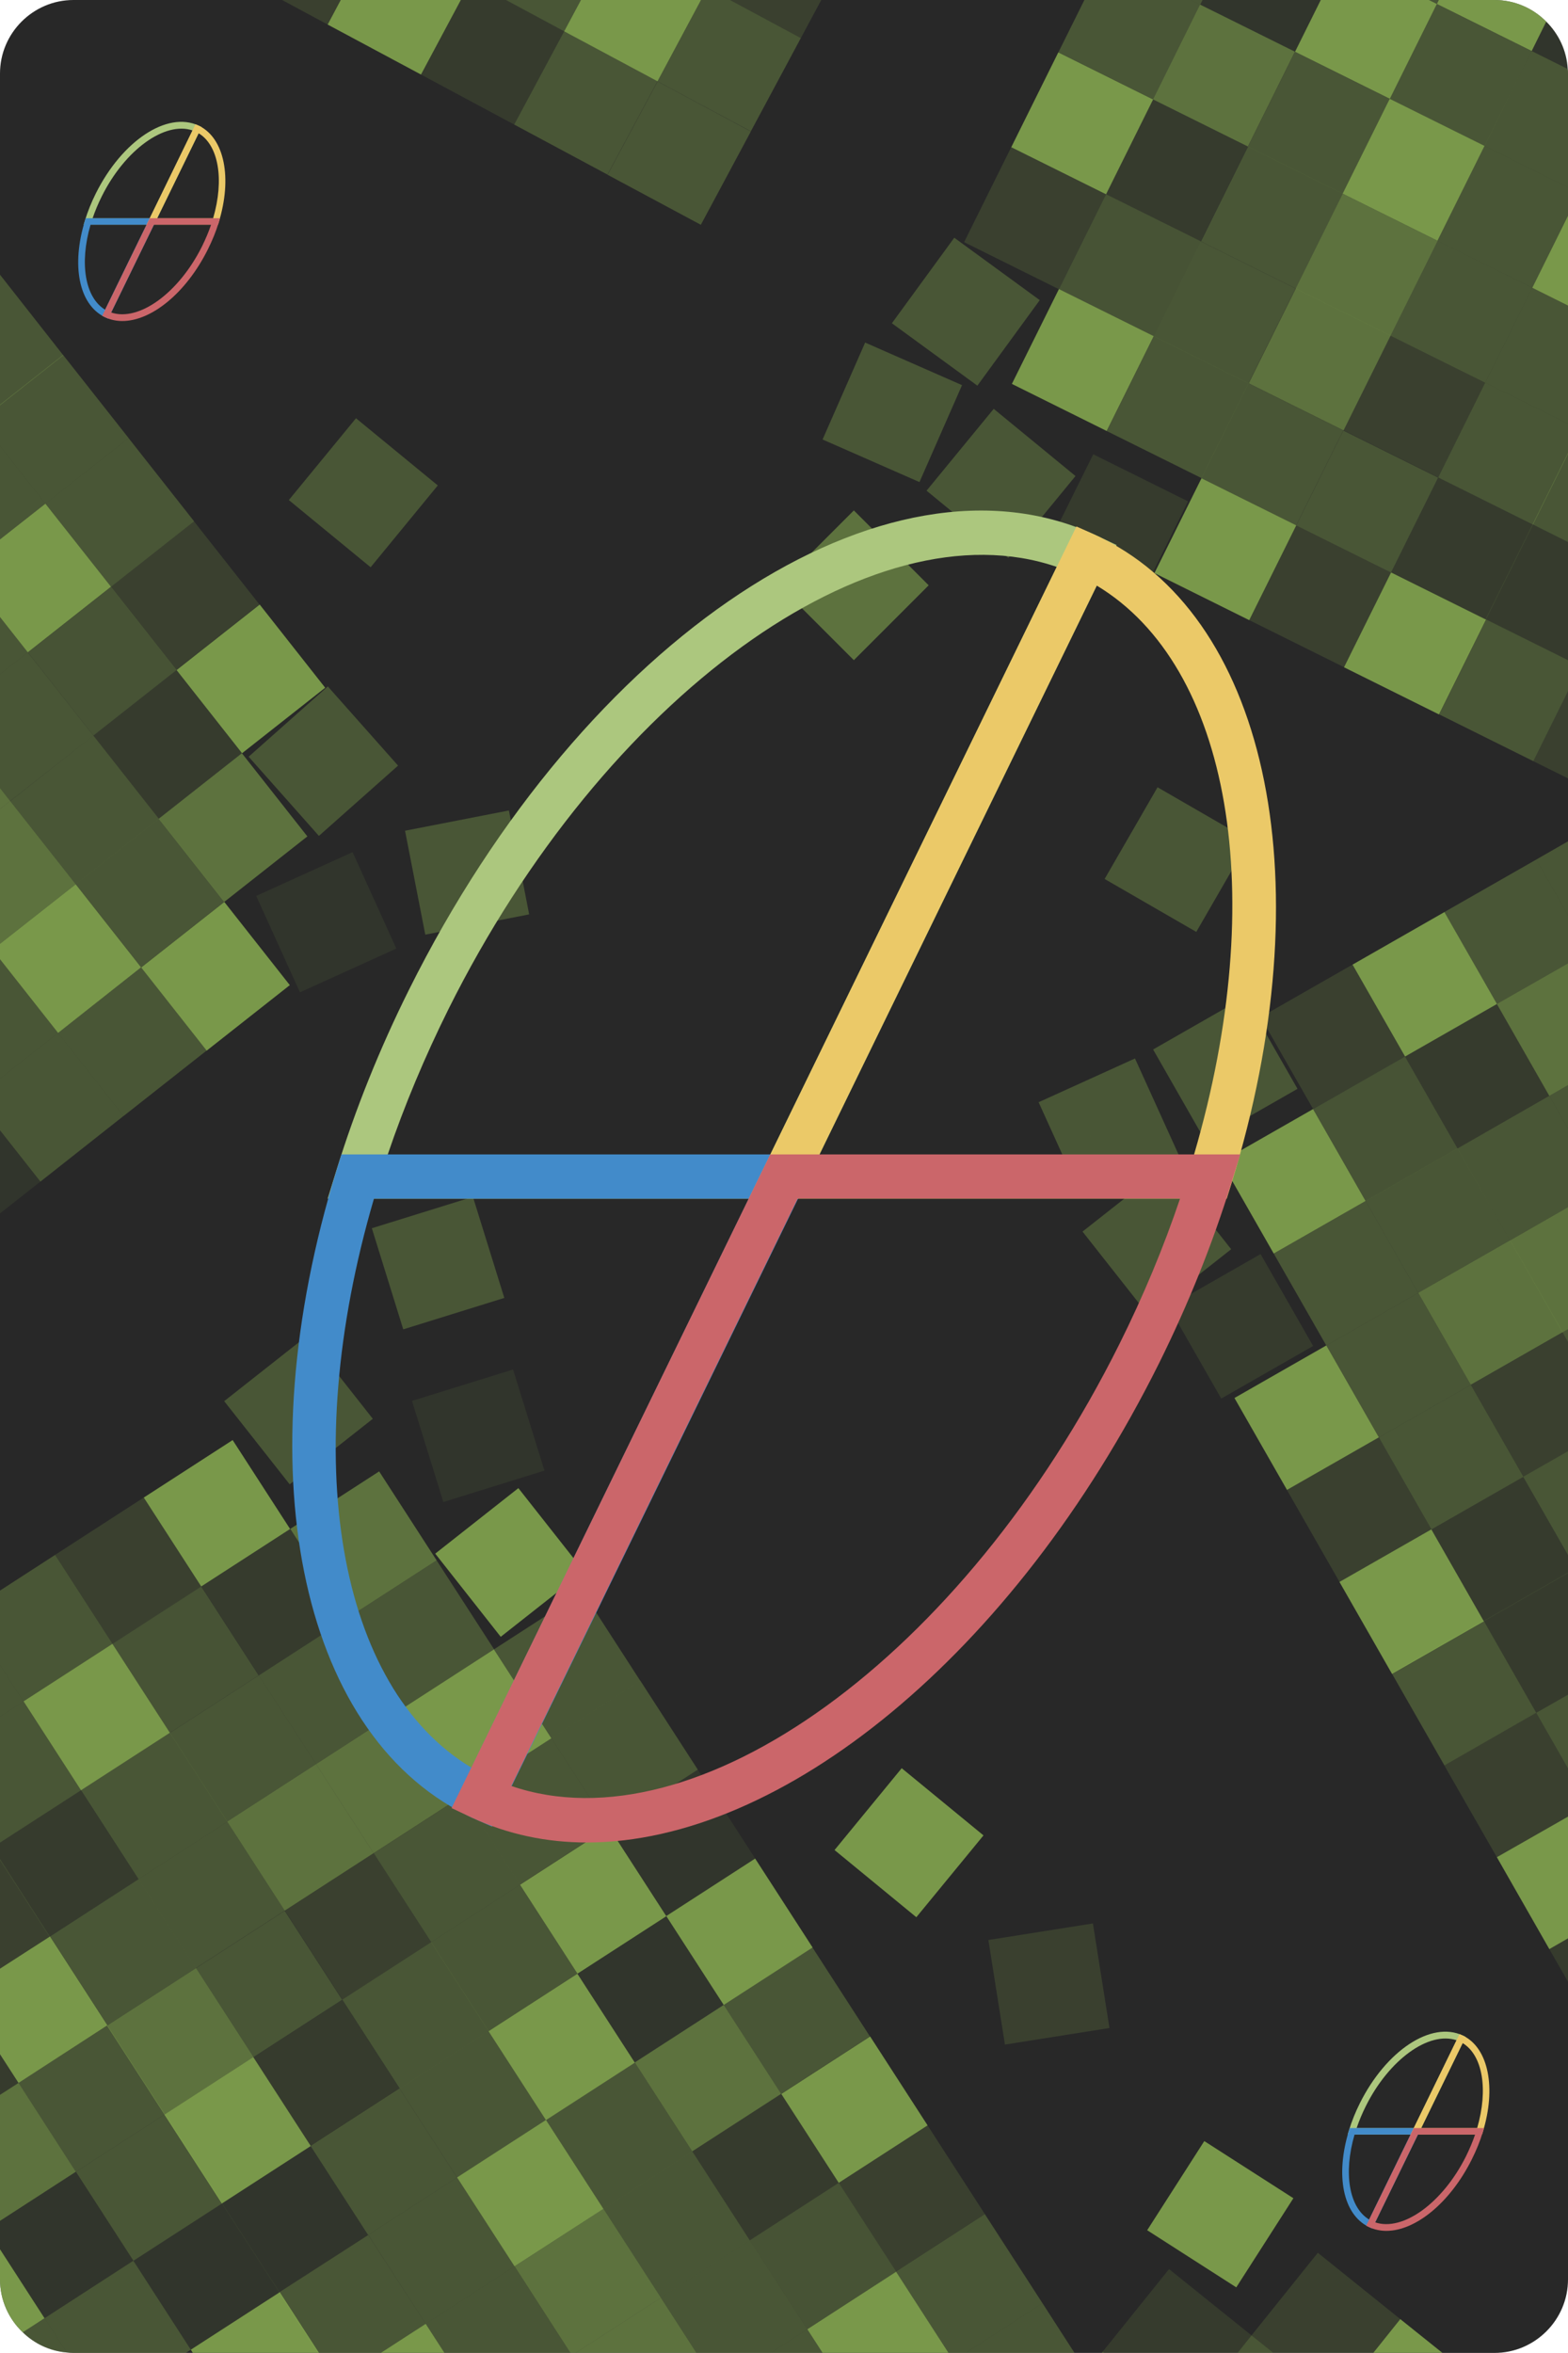 <?xml version="1.0" encoding="UTF-8"?>
<svg id="Layer_2" xmlns="http://www.w3.org/2000/svg" viewBox="0 0 106.67 160">
  <defs>
    <style>
      .cls-1 {
        fill: #9ecc59;
      }

      .cls-2 {
        fill: #acc77e;
      }

      .cls-3 {
        opacity: .12;
      }

      .cls-4 {
        opacity: .68;
      }

      .cls-5 {
        fill: #282828;
      }

      .cls-6 {
        fill: #ebc968;
      }

      .cls-7 {
        opacity: .15;
      }

      .cls-8 {
        fill: #428bca;
      }

      .cls-9 {
        opacity: .26;
      }

      .cls-10 {
        opacity: .45;
      }

      .cls-11 {
        fill: #cb666a;
      }

      .cls-12 {
        opacity: .28;
      }

      .cls-13 {
        opacity: .08;
      }
    </style>
  </defs>
  <g id="Layer_1-2" data-name="Layer_1">
    <g>
      <path class="cls-5" d="M106.67,5v150c0,2.75-2.25,5-5,5H5c-.16,0-.31-.01-.46-.03-1.16-.1-2.2-.6-2.99-1.37-.96-.91-1.55-2.19-1.55-3.6V5C0,2.25,2.25,0,5,0h96.67c1.37,0,2.62.56,3.52,1.47.84.83,1.39,1.96,1.46,3.22.02.1.02.21.02.31Z"/>
      <g class="cls-7">
        <rect class="cls-1" x="67.75" y="131.31" width="7.2" height="7.2" transform="translate(-50.73 226.49) rotate(-99)"/>
      </g>
      <g>
        <g class="cls-9">
          <rect class="cls-1" x="9.02" y="109.26" width="7.2" height="7.2" transform="translate(-59.25 24.93) rotate(-32.88)"/>
        </g>
        <g class="cls-7">
          <rect class="cls-1" x="5.11" y="103.21" width="7.2" height="7.2" transform="translate(-56.59 21.84) rotate(-32.88)"/>
        </g>
        <g class="cls-3">
          <rect class="cls-1" x="15.07" y="105.35" width="7.2" height="7.2" transform="translate(-56.15 27.59) rotate(-32.88)"/>
        </g>
        <g class="cls-4">
          <rect class="cls-1" x="11.16" y="99.3" width="7.2" height="7.2" transform="translate(-53.5 24.5) rotate(-32.88)"/>
        </g>
        <g class="cls-10">
          <rect class="cls-1" x="16.84" y="121.35" width="7.2" height="7.2" transform="translate(-64.56 31.11) rotate(-32.88)"/>
        </g>
        <g class="cls-12">
          <rect class="cls-1" x="12.93" y="115.31" width="7.2" height="7.2" transform="translate(-61.9 28.02) rotate(-32.88)"/>
        </g>
        <g class="cls-10">
          <rect class="cls-1" x="22.89" y="117.44" width="7.2" height="7.2" transform="translate(-61.47 33.77) rotate(-32.88)"/>
        </g>
        <g class="cls-12">
          <rect class="cls-1" x="18.98" y="111.4" width="7.2" height="7.2" transform="translate(-58.81 30.68) rotate(-32.88)"/>
        </g>
        <g class="cls-12">
          <rect class="cls-1" x="4.75" y="129.17" width="7.2" height="7.2" transform="translate(-70.74 25.8) rotate(-32.88)"/>
        </g>
        <g class="cls-3">
          <polygon class="cls-1" points="0 126.42 0 125.3 5.51 121.74 9.42 127.79 3.39 131.68 3.37 131.7 0 126.49 0 126.42"/>
        </g>
        <g class="cls-12">
          <rect class="cls-1" x="10.79" y="125.26" width="7.2" height="7.2" transform="translate(-67.65 28.45) rotate(-32.88)"/>
        </g>
        <g class="cls-12">
          <rect class="cls-1" x="6.89" y="119.21" width="7.2" height="7.2" transform="translate(-64.99 25.36) rotate(-32.88)"/>
        </g>
        <g class="cls-12">
          <rect class="cls-1" x="24.66" y="133.45" width="7.2" height="7.2" transform="translate(-69.87 37.29) rotate(-32.88)"/>
        </g>
        <g class="cls-7">
          <rect class="cls-1" x="20.75" y="127.4" width="7.2" height="7.2" transform="translate(-67.21 34.2) rotate(-32.88)"/>
        </g>
        <g class="cls-12">
          <rect class="cls-1" x="30.7" y="129.54" width="7.2" height="7.2" transform="translate(-66.78 39.95) rotate(-32.88)"/>
        </g>
        <g class="cls-12">
          <rect class="cls-1" x="26.8" y="123.49" width="7.2" height="7.2" transform="translate(-64.12 36.86) rotate(-32.88)"/>
        </g>
        <g class="cls-4">
          <rect class="cls-1" x="12.56" y="141.26" width="7.2" height="7.2" transform="translate(-76.05 31.98) rotate(-32.88)"/>
        </g>
        <g class="cls-10">
          <rect class="cls-1" x="8.66" y="135.22" width="7.2" height="7.2" transform="translate(-73.4 28.89) rotate(-32.88)"/>
        </g>
        <g class="cls-3">
          <rect class="cls-1" x="18.61" y="137.36" width="7.2" height="7.2" transform="translate(-72.96 34.64) rotate(-32.88)"/>
        </g>
        <g class="cls-12">
          <rect class="cls-1" x="14.7" y="131.31" width="7.2" height="7.2" transform="translate(-70.31 31.55) rotate(-32.88)"/>
        </g>
        <g class="cls-4">
          <rect class="cls-1" x="36.75" y="125.63" width="7.2" height="7.2" transform="translate(-63.69 42.61) rotate(-32.88)"/>
        </g>
        <g class="cls-12">
          <rect class="cls-1" x="32.84" y="119.58" width="7.2" height="7.2" transform="translate(-61.03 39.51) rotate(-32.88)"/>
        </g>
        <g class="cls-13">
          <rect class="cls-1" x="42.8" y="121.72" width="7.2" height="7.2" transform="translate(-60.6 45.26) rotate(-32.88)"/>
        </g>
        <g class="cls-12">
          <rect class="cls-1" x="38.89" y="115.67" width="7.2" height="7.2" transform="translate(-57.94 42.17) rotate(-32.88)"/>
        </g>
        <g class="cls-4">
          <rect class="cls-1" x="28.93" y="113.54" width="7.2" height="7.2" transform="translate(-58.38 36.42) rotate(-32.88)"/>
        </g>
        <g class="cls-12">
          <rect class="cls-1" x="25.03" y="107.49" width="7.2" height="7.2" transform="translate(-55.72 33.33) rotate(-32.88)"/>
        </g>
        <g class="cls-12">
          <rect class="cls-1" x="34.98" y="109.63" width="7.2" height="7.2" transform="translate(-55.29 39.08) rotate(-32.88)"/>
        </g>
        <g class="cls-4">
          <rect class="cls-1" x="31.07" y="102.65" width="7.2" height="7.2" transform="translate(-58.32 44.24) rotate(-38.23)"/>
        </g>
        <g class="cls-10">
          <rect class="cls-1" x="21.12" y="101.44" width="7.2" height="7.2" transform="translate(-53.06 30.24) rotate(-32.88)"/>
        </g>
        <g class="cls-12">
          <rect class="cls-1" x="16.71" y="92.28" width="7.2" height="7.2" transform="translate(-54.98 33.13) rotate(-38.23)"/>
        </g>
        <g class="cls-13">
          <rect class="cls-1" x="28.93" y="94.03" width="7.2" height="7.2" transform="translate(-27.5 14.05) rotate(-17.26)"/>
        </g>
        <g class="cls-12">
          <rect class="cls-1" x="26.2" y="82.29" width="7.2" height="7.2" transform="translate(-24.14 12.71) rotate(-17.26)"/>
        </g>
        <g class="cls-12">
          <polygon class="cls-1" points="5.51 121.74 0 125.3 0 116.73 1.6 115.7 5.51 121.74"/>
        </g>
        <g class="cls-12">
          <polygon class="cls-1" points="1.6 115.7 0 116.73 0 113.22 1.6 115.7"/>
        </g>
        <g class="cls-4">
          <rect class="cls-1" x="2.98" y="113.17" width="7.2" height="7.2" transform="translate(-62.34 22.27) rotate(-32.88)"/>
        </g>
        <g class="cls-12">
          <polygon class="cls-1" points="7.65 111.79 1.6 115.7 0 113.22 0 108.16 3.74 105.74 7.65 111.79"/>
        </g>
        <g class="cls-7">
          <polygon class="cls-1" points="0 126.42 3.39 131.68 3.37 131.7 0 133.87 0 126.49 0 126.42"/>
        </g>
        <g class="cls-3">
          <polygon class="cls-1" points="1.26 141.64 0 142.45 0 139.69 1.26 141.64"/>
        </g>
        <g class="cls-4">
          <polygon class="cls-1" points="7.3 137.73 7.28 137.74 1.26 141.64 0 139.69 0 133.87 3.37 131.7 3.39 131.68 7.3 137.73"/>
        </g>
        <g class="cls-4">
          <path class="cls-1" d="M3.03,157.64l-1.48.96C.59,157.69,0,156.41,0,155v-2.05l3.03,4.69Z"/>
        </g>
        <g class="cls-10">
          <polygon class="cls-1" points="5.16 147.68 0 151.02 0 142.45 1.26 141.64 5.16 147.68"/>
        </g>
        <g class="cls-12">
          <rect class="cls-1" x="2.63" y="139.11" width="7.2" height="7.2" transform="translate(122.7 60) rotate(57.12)"/>
        </g>
        <g class="cls-13">
          <polygon class="cls-1" points="9.07 153.73 3.03 157.64 0 152.95 0 151.02 5.16 147.68 9.07 153.73"/>
        </g>
        <g class="cls-12">
          <rect class="cls-1" x="6.54" y="145.16" width="7.2" height="7.2" transform="translate(129.57 59.48) rotate(57.12)"/>
        </g>
        <g class="cls-4">
          <polygon class="cls-1" points="19.03 155.87 21.7 160 13.12 160 12.98 159.78 19 155.89 19.03 155.87"/>
        </g>
        <g class="cls-13">
          <rect class="cls-1" x="10.45" y="151.2" width="7.2" height="7.2" transform="translate(-108.33 250.64) rotate(-122.88)"/>
        </g>
        <g class="cls-12">
          <path class="cls-1" d="M12.98,159.78l-.34.22h-7.64c-.16,0-.31-.01-.46-.03l-1.51-2.33,6.04-3.91,3.91,6.05Z"/>
        </g>
        <g class="cls-12">
          <path class="cls-1" d="M4.54,159.97c-1.16-.1-2.2-.6-2.99-1.37l1.48-.96,1.51,2.33Z"/>
        </g>
        <g class="cls-9">
          <rect class="cls-1" x="52.39" y="149.82" width="7.2" height="7.2" transform="translate(-42.46 283.72) rotate(-122.88)"/>
        </g>
        <g class="cls-7">
          <rect class="cls-1" x="58.43" y="145.91" width="7.2" height="7.2" transform="translate(-29.85 282.77) rotate(-122.88)"/>
        </g>
        <g class="cls-3">
          <rect class="cls-1" x="48.48" y="143.77" width="7.2" height="7.2" transform="translate(-43.42 271.11) rotate(-122.88)"/>
        </g>
        <g class="cls-4">
          <rect class="cls-1" x="54.52" y="139.86" width="7.2" height="7.2" transform="translate(-30.8 270.15) rotate(-122.88)"/>
        </g>
        <g class="cls-10">
          <polygon class="cls-1" points="47.38 160 39.16 160 44.96 156.25 47.38 160"/>
        </g>
        <g class="cls-12">
          <polygon class="cls-1" points="54.92 158.39 52.43 160 47.38 160 44.96 156.25 51.01 152.34 54.92 158.39"/>
        </g>
        <g class="cls-10">
          <polygon class="cls-1" points="44.96 156.25 39.16 160 38.81 160 35.01 154.11 41.05 150.2 44.96 156.25"/>
        </g>
        <g class="cls-12">
          <rect class="cls-1" x="42.43" y="147.68" width="7.2" height="7.2" transform="translate(-56.03 272.06) rotate(-122.88)"/>
        </g>
        <g class="cls-12">
          <polygon class="cls-1" points="55.96 160 52.43 160 54.92 158.39 55.96 160"/>
        </g>
        <g class="cls-4">
          <polygon class="cls-1" points="30.24 160 25.9 160 28.96 158.02 30.24 160"/>
        </g>
        <g class="cls-12">
          <polygon class="cls-1" points="38.81 160 30.24 160 28.96 158.02 35.01 154.11 38.81 160"/>
        </g>
        <g class="cls-12">
          <polygon class="cls-1" points="28.96 158.02 25.9 160 21.66 160 19 155.89 19 155.88 19.03 155.86 25.05 151.98 28.96 158.02"/>
        </g>
        <g class="cls-12">
          <rect class="cls-1" x="26.43" y="149.45" width="7.2" height="7.2" transform="translate(-82.2 261.35) rotate(-122.88)"/>
        </g>
        <g class="cls-13">
          <rect class="cls-1" x="16.47" y="147.31" width="7.2" height="7.2" transform="translate(-95.77 249.69) rotate(-122.88)"/>
        </g>
        <g class="cls-12">
          <rect class="cls-1" x="22.52" y="143.4" width="7.2" height="7.2" transform="translate(-83.16 248.74) rotate(-122.88)"/>
        </g>
        <g class="cls-4">
          <rect class="cls-1" x="32.48" y="145.54" width="7.2" height="7.2" transform="translate(-69.59 260.4) rotate(-122.88)"/>
        </g>
        <g class="cls-12">
          <rect class="cls-1" x="38.52" y="141.63" width="7.2" height="7.2" transform="translate(-56.98 259.45) rotate(-122.88)"/>
        </g>
        <g class="cls-12">
          <rect class="cls-1" x="28.57" y="139.49" width="7.2" height="7.2" transform="translate(-70.54 247.79) rotate(-122.88)"/>
        </g>
        <g class="cls-4">
          <rect class="cls-1" x="34.61" y="135.58" width="7.2" height="7.2" transform="translate(-57.93 246.84) rotate(-122.88)"/>
        </g>
        <g class="cls-10">
          <rect class="cls-1" x="44.57" y="137.72" width="7.2" height="7.2" transform="translate(-44.37 258.49) rotate(-122.88)"/>
        </g>
        <g class="cls-12">
          <rect class="cls-1" x="50.62" y="133.81" width="7.2" height="7.2" transform="translate(-31.76 257.54) rotate(-122.88)"/>
        </g>
        <g class="cls-13">
          <rect class="cls-1" x="40.66" y="131.68" width="7.2" height="7.2" transform="translate(-45.32 245.88) rotate(-122.88)"/>
        </g>
        <g class="cls-4">
          <rect class="cls-1" x="46.71" y="127.77" width="7.2" height="7.2" transform="translate(-32.71 244.93) rotate(-122.88)"/>
        </g>
        <g class="cls-12">
          <polygon class="cls-1" points="73.1 160 65.69 160 70.92 156.62 73.1 160"/>
        </g>
        <g class="cls-4">
          <polygon class="cls-1" points="64.53 160 55.96 160 54.92 158.39 60.96 154.48 64.53 160"/>
        </g>
        <g class="cls-12">
          <polygon class="cls-1" points="70.92 156.62 65.69 160 64.53 160 60.96 154.49 60.96 154.48 67.01 150.57 67.01 150.58 70.92 156.62"/>
        </g>
      </g>
      <g>
        <g class="cls-12">
          <polygon class="cls-1" points="97.88 0 97.75 .27 97.21 0 97.88 0"/>
        </g>
        <g class="cls-4">
          <path class="cls-1" d="M105.19,1.47l-.99,2-6.45-3.2.13-.27h3.79c1.37,0,2.62.56,3.52,1.47Z"/>
        </g>
        <g class="cls-13">
          <path class="cls-1" d="M106.65,4.69l-2.45-1.22.99-2c.84.83,1.39,1.96,1.46,3.22Z"/>
        </g>
        <g class="cls-9">
          <rect class="cls-1" x="73.27" y="14.44" width="7.2" height="7.2" transform="translate(26.53 78.87) rotate(-63.6)"/>
        </g>
        <g class="cls-7">
          <rect class="cls-1" x="66.82" y="11.24" width="7.2" height="7.2" transform="translate(25.81 71.32) rotate(-63.6)"/>
        </g>
        <g class="cls-3">
          <rect class="cls-1" x="76.47" y="7.99" width="7.2" height="7.2" transform="translate(34.08 78.16) rotate(-63.6)"/>
        </g>
        <g class="cls-4">
          <rect class="cls-1" x="70.02" y="4.79" width="7.2" height="7.2" transform="translate(33.37 70.6) rotate(-63.6)"/>
        </g>
        <g class="cls-10">
          <rect class="cls-1" x="86.17" y="20.85" width="7.2" height="7.2" transform="translate(27.96 93.98) rotate(-63.6)"/>
        </g>
        <g class="cls-10">
          <rect class="cls-1" x="54.49" y="36.2" width="7.2" height="7.2" transform="translate(71.02 109.02) rotate(-135)"/>
        </g>
        <g class="cls-12">
          <rect class="cls-1" x="79.72" y="17.64" width="7.2" height="7.2" transform="translate(27.24 86.43) rotate(-63.6)"/>
        </g>
        <g class="cls-10">
          <rect class="cls-1" x="89.37" y="14.4" width="7.2" height="7.2" transform="translate(35.51 93.27) rotate(-63.6)"/>
        </g>
        <g class="cls-12">
          <rect class="cls-1" x="82.92" y="11.2" width="7.2" height="7.2" transform="translate(34.8 85.71) rotate(-63.6)"/>
        </g>
        <g class="cls-4">
          <rect class="cls-1" x="79.76" y="33.74" width="7.2" height="7.2" transform="translate(12.85 95.41) rotate(-63.6)"/>
        </g>
        <g class="cls-3">
          <rect class="cls-1" x="72.4" y="32.12" width="7.2" height="7.2" transform="translate(10.21 87.91) rotate(-63.6)"/>
        </g>
        <g class="cls-12">
          <rect class="cls-1" x="82.96" y="27.29" width="7.2" height="7.2" transform="translate(20.4 94.69) rotate(-63.6)"/>
        </g>
        <g class="cls-12">
          <rect class="cls-1" x="76.52" y="24.09" width="7.2" height="7.2" transform="translate(19.69 87.14) rotate(-63.6)"/>
        </g>
        <g class="cls-12">
          <polygon class="cls-1" points="106.67 28.81 106.67 30.87 104.29 35.67 104.26 35.66 97.84 32.47 101.04 26.02 106.67 28.81"/>
        </g>
        <g class="cls-7">
          <rect class="cls-1" x="92.62" y="24.05" width="7.2" height="7.2" transform="translate(28.67 101.53) rotate(-63.6)"/>
        </g>
        <g class="cls-12">
          <polygon class="cls-1" points="106.67 20.78 106.67 28.81 101.04 26.02 104.24 19.57 106.67 20.78"/>
        </g>
        <g class="cls-12">
          <rect class="cls-1" x="95.82" y="17.6" width="7.2" height="7.2" transform="translate(36.22 100.82) rotate(-63.6)"/>
        </g>
        <g class="cls-4">
          <rect class="cls-1" x="92.66" y="40.15" width="7.2" height="7.2" transform="translate(14.27 110.52) rotate(-63.6)"/>
        </g>
        <g class="cls-7">
          <rect class="cls-1" x="86.21" y="36.95" width="7.2" height="7.2" transform="translate(13.56 102.96) rotate(-63.6)"/>
        </g>
        <g class="cls-3">
          <rect class="cls-1" x="95.86" y="33.7" width="7.2" height="7.2" transform="translate(21.83 109.8) rotate(-63.6)"/>
        </g>
        <g class="cls-12">
          <rect class="cls-1" x="89.41" y="30.5" width="7.2" height="7.2" transform="translate(21.11 102.25) rotate(-63.6)"/>
        </g>
        <g class="cls-4">
          <polygon class="cls-1" points="106.67 14.67 106.67 20.78 104.24 19.57 106.67 14.67"/>
        </g>
        <g class="cls-12">
          <polygon class="cls-1" points="106.67 12.74 106.67 14.67 104.24 19.57 97.79 16.37 100.99 9.92 106.67 12.74"/>
        </g>
        <g class="cls-12">
          <path class="cls-1" d="M106.67,5v7.74l-5.68-2.82,3.21-6.45,2.45,1.22c.02.1.02.21.02.31Z"/>
        </g>
        <g class="cls-4">
          <rect class="cls-1" x="92.57" y="7.95" width="7.2" height="7.2" transform="translate(43.06 92.55) rotate(-63.6)"/>
        </g>
        <g class="cls-12">
          <rect class="cls-1" x="86.12" y="4.75" width="7.2" height="7.2" transform="translate(42.35 85) rotate(-63.6)"/>
        </g>
        <g class="cls-12">
          <rect class="cls-1" x="95.77" y="1.5" width="7.2" height="7.2" transform="translate(50.62 91.84) rotate(-63.6)"/>
        </g>
        <g class="cls-4">
          <polygon class="cls-1" points="97.75 .27 94.55 6.72 88.1 3.52 89.85 0 97.21 0 97.75 .27"/>
        </g>
        <g class="cls-10">
          <rect class="cls-1" x="79.67" y="1.54" width="7.2" height="7.2" transform="translate(41.64 77.44) rotate(-63.6)"/>
        </g>
        <g class="cls-12">
          <polygon class="cls-1" points="81.65 .32 78.45 6.76 72 3.56 73.77 0 81.01 0 81.65 .32"/>
        </g>
        <g class="cls-13">
          <polygon class="cls-1" points="89.85 0 88.1 3.52 81.65 .32 81.81 0 89.85 0"/>
        </g>
        <g class="cls-12">
          <polygon class="cls-1" points="81.81 0 81.65 .32 81.01 0 81.81 0"/>
        </g>
        <g class="cls-12">
          <rect class="cls-1" x="64.5" y="29.27" width="7.2" height="7.2" transform="translate(-.52 64.64) rotate(-50.61)"/>
        </g>
        <g class="cls-12">
          <rect class="cls-1" x="57.11" y="24.44" width="7.2" height="7.2" transform="translate(10.61 72.34) rotate(-66.28)"/>
        </g>
        <g class="cls-4">
          <rect class="cls-1" x="70.07" y="20.89" width="7.2" height="7.2" transform="translate(18.97 79.58) rotate(-63.6)"/>
        </g>
        <g class="cls-12">
          <rect class="cls-1" x="62.1" y="17.6" width="7.2" height="7.2" transform="translate(9.85 61.77) rotate(-53.88)"/>
        </g>
        <g class="cls-12">
          <polygon class="cls-1" points="106.67 30.8 106.67 36.86 104.29 35.67 104.26 35.66 106.67 30.8"/>
        </g>
        <g class="cls-12">
          <polygon class="cls-1" points="106.67 44.89 106.67 47 104.31 51.76 97.89 48.57 97.86 48.56 101.06 42.11 101.09 42.12 106.67 44.89"/>
        </g>
        <g class="cls-7">
          <polygon class="cls-1" points="104.31 51.76 106.67 47 106.67 52.93 104.31 51.76"/>
        </g>
        <g class="cls-3">
          <polygon class="cls-1" points="106.67 36.86 106.67 44.89 101.09 42.12 101.06 42.11 104.26 35.66 104.29 35.67 106.67 36.86"/>
        </g>
      </g>
      <g>
        <g class="cls-12">
          <polygon class="cls-1" points="74.18 77.26 74.16 77.23 74.17 77.23 74.18 77.26"/>
        </g>
        <g class="cls-4">
          <rect class="cls-1" x="58.23" y="121.7" width="7.2" height="7.2" transform="translate(30.11 261.38) rotate(-140.61)"/>
        </g>
        <g class="cls-9">
          <rect class="cls-1" x="90.64" y="73.16" width="7.2" height="7.2" transform="translate(-25.67 56.9) rotate(-29.76)"/>
        </g>
        <g class="cls-7">
          <rect class="cls-1" x="87.07" y="66.91" width="7.2" height="7.2" transform="translate(-23.04 54.3) rotate(-29.76)"/>
        </g>
        <g class="cls-3">
          <rect class="cls-1" x="96.89" y="69.59" width="7.2" height="7.2" transform="translate(-23.07 59.53) rotate(-29.76)"/>
        </g>
        <g class="cls-4">
          <rect class="cls-1" x="93.32" y="63.34" width="7.2" height="7.2" transform="translate(-20.44 56.93) rotate(-29.76)"/>
        </g>
        <g class="cls-10">
          <rect class="cls-1" x="97.79" y="85.66" width="7.2" height="7.2" transform="translate(-30.93 62.09) rotate(-29.76)"/>
        </g>
        <g class="cls-12">
          <rect class="cls-1" x="94.21" y="79.41" width="7.2" height="7.2" transform="translate(-28.3 59.49) rotate(-29.76)"/>
        </g>
        <g class="cls-10">
          <polygon class="cls-1" points="106.67 82.09 106.67 90.39 106.3 90.6 102.73 84.35 106.67 82.09"/>
        </g>
        <g class="cls-12">
          <polygon class="cls-1" points="106.67 76.74 106.67 82.09 102.73 84.35 99.15 78.1 105.4 74.52 106.67 76.74"/>
        </g>
        <g class="cls-4">
          <rect class="cls-1" x="85.29" y="92.81" width="7.2" height="7.2" transform="translate(-36.13 56.83) rotate(-29.76)"/>
        </g>
        <g class="cls-3">
          <rect class="cls-1" x="80.82" y="86.6" width="7.2" height="7.2" transform="translate(-33.64 53.79) rotate(-29.76)"/>
        </g>
        <g class="cls-12">
          <rect class="cls-1" x="91.54" y="89.24" width="7.2" height="7.2" transform="translate(-33.53 59.46) rotate(-29.76)"/>
        </g>
        <g class="cls-12">
          <rect class="cls-1" x="87.96" y="82.99" width="7.2" height="7.2" transform="translate(-30.9 56.86) rotate(-29.76)"/>
        </g>
        <g class="cls-12">
          <polygon class="cls-1" points="106.67 98.68 106.67 105.74 103.62 100.42 106.67 98.68"/>
        </g>
        <g class="cls-7">
          <polygon class="cls-1" points="106.67 91.25 106.67 98.68 103.62 100.42 100.05 94.17 106.3 90.6 106.67 91.25"/>
        </g>
        <g class="cls-12">
          <polygon class="cls-1" points="106.67 90.39 106.67 91.25 106.3 90.6 106.67 90.39"/>
        </g>
        <g class="cls-4">
          <rect class="cls-1" x="92.43" y="105.31" width="7.2" height="7.2" transform="translate(-41.39 62.03) rotate(-29.76)"/>
        </g>
        <g class="cls-7">
          <rect class="cls-1" x="88.86" y="99.06" width="7.2" height="7.2" transform="translate(-38.76 59.43) rotate(-29.76)"/>
        </g>
        <g class="cls-3">
          <polygon class="cls-1" points="103.62 100.42 106.67 105.74 106.67 106.97 100.95 110.24 100.94 110.22 97.37 104 97.37 103.99 103.62 100.42"/>
        </g>
        <g class="cls-12">
          <rect class="cls-1" x="95.11" y="95.49" width="7.2" height="7.2" transform="translate(-36.16 62.06) rotate(-29.76)"/>
        </g>
        <g class="cls-12">
          <rect class="cls-1" x="76.47" y="54.85" width="7.2" height="7.2" transform="translate(-10.59 98.57) rotate(-60)"/>
        </g>
        <g class="cls-12">
          <polygon class="cls-1" points="106.67 73.79 106.67 76.74 105.4 74.52 106.67 73.79"/>
        </g>
        <g class="cls-10">
          <polygon class="cls-1" points="106.67 65.51 106.67 73.79 105.4 74.52 101.83 68.27 106.67 65.51"/>
        </g>
        <g class="cls-12">
          <polygon class="cls-1" points="106.67 62.23 106.67 65.51 101.83 68.27 98.26 62.02 104.51 58.45 106.67 62.23"/>
        </g>
        <g class="cls-12">
          <polygon class="cls-1" points="104.51 58.45 106.67 57.21 106.67 62.23 104.51 58.45"/>
        </g>
        <g class="cls-12">
          <rect class="cls-1" x="75.1" y="80.75" width="7.2" height="7.2" transform="translate(-35.32 66.79) rotate(-38.23)"/>
        </g>
        <g class="cls-12">
          <rect class="cls-1" x="71.82" y="73.14" width="7.2" height="7.2" transform="translate(-24.97 38.03) rotate(-24.41)"/>
        </g>
        <g class="cls-4">
          <rect class="cls-1" x="84.39" y="76.73" width="7.2" height="7.2" transform="translate(-28.27 54.27) rotate(-29.76)"/>
        </g>
        <g class="cls-12">
          <rect class="cls-1" x="79.76" y="69.11" width="7.2" height="7.2" transform="translate(-25.1 50.96) rotate(-29.76)"/>
        </g>
        <g class="cls-4">
          <polygon class="cls-1" points="106.67 123.53 106.67 131.81 105.4 132.54 101.83 126.29 106.67 123.53"/>
        </g>
        <g class="cls-3">
          <polygon class="cls-1" points="106.67 131.81 106.67 134.76 105.4 132.54 106.67 131.81"/>
        </g>
        <g class="cls-12">
          <rect class="cls-1" x="95.99" y="111.54" width="7.2" height="7.2" transform="translate(-44.01 64.61) rotate(-29.76)"/>
        </g>
        <g class="cls-7">
          <polygon class="cls-1" points="106.67 120.25 106.67 123.53 101.83 126.29 98.25 120.04 104.51 116.47 106.67 120.25"/>
        </g>
        <g class="cls-3">
          <polygon class="cls-1" points="106.67 106.94 106.67 115.24 104.51 116.47 101.39 111.02 100.94 110.25 100.94 110.24 100.93 110.22 100.94 110.22 106.67 106.94"/>
        </g>
        <g class="cls-12">
          <polygon class="cls-1" points="106.67 115.24 106.67 120.25 104.51 116.47 106.67 115.24"/>
        </g>
      </g>
      <g class="cls-4">
        <polygon class="cls-1" points="98.13 160 93.42 160 95.26 157.7 98.13 160"/>
      </g>
      <g class="cls-12">
        <polygon class="cls-1" points="75.13 160 74.95 160 75.02 159.91 75.13 160"/>
      </g>
      <g class="cls-4">
        <rect class="cls-1" x="79.42" y="146.97" width="7.2" height="7.2" transform="translate(254.58 161.93) rotate(122.66)"/>
      </g>
      <g class="cls-7">
        <polygon class="cls-1" points="95.26 157.7 93.42 160 86.63 160 85.14 158.81 89.65 153.19 95.26 157.7"/>
      </g>
      <g class="cls-3">
        <polygon class="cls-1" points="85.14 158.81 84.19 160 75.13 160 75.02 159.91 79.53 154.3 85.14 158.81"/>
      </g>
      <g class="cls-12">
        <polygon class="cls-1" points="86.63 160 84.19 160 85.14 158.81 86.63 160"/>
      </g>
      <g>
        <g class="cls-9">
          <rect class="cls-1" x="3.35" y="41.36" width="7.2" height="7.2" transform="translate(37.97 11.68) rotate(51.77)"/>
        </g>
        <g class="cls-7">
          <rect class="cls-1" x="9" y="36.91" width="7.2" height="7.2" transform="translate(36.62 5.54) rotate(51.77)"/>
        </g>
        <g class="cls-3">
          <rect class="cls-1" x="7.8" y="47.02" width="7.2" height="7.2" transform="translate(44.11 10.34) rotate(51.77)"/>
        </g>
        <g class="cls-4">
          <rect class="cls-1" x="13.46" y="42.56" width="7.2" height="7.2" transform="translate(42.77 4.2) rotate(51.77)"/>
        </g>
        <g class="cls-10">
          <polygon class="cls-1" points=".69 54.47 0 55.01 0 53.59 .69 54.47"/>
        </g>
        <g class="cls-12">
          <polygon class="cls-1" points="6.35 50.02 .69 54.47 0 53.59 0 45.85 1.89 44.36 6.35 50.02"/>
        </g>
        <g class="cls-10">
          <polygon class="cls-1" points="5.15 60.13 0 64.18 0 55.01 .69 54.47 5.15 60.13"/>
        </g>
        <g class="cls-12">
          <rect class="cls-1" x="2.15" y="51.47" width="7.2" height="7.2" transform="translate(45.45 16.48) rotate(51.77)"/>
        </g>
        <g class="cls-12">
          <polygon class="cls-1" points="1.89 44.36 0 45.85 0 41.96 1.89 44.36"/>
        </g>
        <g class="cls-12">
          <polygon class="cls-1" points="3.95 70.24 0 73.35 0 65.23 3.95 70.24"/>
        </g>
        <g class="cls-13">
          <polygon class="cls-1" points="2.75 80.35 0 82.51 0 76.86 2.75 80.35"/>
        </g>
        <g class="cls-12">
          <polygon class="cls-1" points="8.4 75.89 2.75 80.35 0 76.86 0 73.35 3.95 70.24 8.4 75.89"/>
        </g>
        <g class="cls-4">
          <polygon class="cls-1" points="9.6 65.78 3.95 70.24 0 65.23 0 64.18 5.15 60.13 9.6 65.78"/>
        </g>
        <g class="cls-12">
          <rect class="cls-1" x="6.6" y="57.13" width="7.2" height="7.2" transform="translate(51.6 15.13) rotate(51.77)"/>
        </g>
        <g class="cls-12">
          <rect class="cls-1" x="21.12" y="29.9" width="7.2" height="7.2" transform="translate(26.87 -8.07) rotate(39.39)"/>
        </g>
        <g class="cls-12">
          <rect class="cls-1" x="5.4" y="67.24" width="7.2" height="7.2" transform="translate(59.08 19.93) rotate(51.77)"/>
        </g>
        <g class="cls-4">
          <rect class="cls-1" x="11.06" y="62.79" width="7.2" height="7.2" transform="translate(57.74 13.79) rotate(51.77)"/>
        </g>
        <g class="cls-10">
          <rect class="cls-1" x="12.26" y="52.68" width="7.2" height="7.2" transform="translate(50.25 8.99) rotate(51.77)"/>
        </g>
        <g class="cls-12">
          <rect class="cls-1" x="18.41" y="48.16" width="7.2" height="7.2" transform="translate(46.1 .94) rotate(48.41)"/>
        </g>
        <g class="cls-13">
          <rect class="cls-1" x="18.59" y="59.11" width="7.2" height="7.2" transform="translate(70.13 16.59) rotate(65.59)"/>
        </g>
        <g class="cls-12">
          <rect class="cls-1" x="28.18" y="55.73" width="7.2" height="7.2" transform="translate(83.93 16.79) rotate(78.97)"/>
        </g>
        <g class="cls-12">
          <polygon class="cls-1" points="3.09 34.25 0 36.68 0 30.32 3.09 34.25"/>
        </g>
        <g class="cls-12">
          <polygon class="cls-1" points="8.75 29.79 3.09 34.25 0 30.32 0 27.52 4.29 24.14 4.31 24.16 8.75 29.79"/>
        </g>
        <g class="cls-4">
          <polygon class="cls-1" points="7.55 39.9 1.89 44.36 0 41.96 0 36.68 3.09 34.25 7.55 39.9"/>
        </g>
        <g class="cls-12">
          <rect class="cls-1" x="4.55" y="31.25" width="7.2" height="7.2" transform="translate(30.48 6.88) rotate(51.77)"/>
        </g>
        <g class="cls-12">
          <polygon class="cls-1" points="4.31 24.16 0 27.56 0 18.68 4.29 24.14 4.31 24.16"/>
        </g>
      </g>
      <g>
        <g class="cls-7">
          <polygon class="cls-1" points="55.87 0 54.48 2.59 49.66 0 55.87 0"/>
        </g>
        <g class="cls-4">
          <polygon class="cls-1" points="31.35 0 28.64 5.07 22.29 1.67 23.18 0 31.35 0"/>
        </g>
        <g class="cls-3">
          <polygon class="cls-1" points="38.38 2.13 34.98 8.47 28.64 5.07 31.35 0 34.42 0 38.38 2.13"/>
        </g>
        <g class="cls-12">
          <polygon class="cls-1" points="39.52 0 38.38 2.13 34.42 0 39.52 0"/>
        </g>
        <g class="cls-7">
          <polygon class="cls-1" points="23.18 0 22.29 1.67 19.19 0 23.18 0"/>
        </g>
        <g class="cls-12">
          <rect class="cls-1" x="36.26" y="3.4" width="7.2" height="7.2" transform="translate(14.85 38.82) rotate(-61.8)"/>
        </g>
        <g class="cls-12">
          <rect class="cls-1" x="42.6" y="6.81" width="7.2" height="7.2" transform="translate(15.2 46.21) rotate(-61.8)"/>
        </g>
        <g class="cls-4">
          <polygon class="cls-1" points="47.69 0 44.73 5.53 38.38 2.13 39.52 0 47.69 0"/>
        </g>
        <g class="cls-12">
          <polygon class="cls-1" points="54.48 2.59 51.08 8.93 44.73 5.53 47.69 0 49.66 0 54.48 2.59"/>
        </g>
      </g>
      <g>
        <path class="cls-2" d="M54.28,81.51h-31.99l.6-1.94c1.28-4.14,2.94-8.27,4.94-12.28,11.95-23.98,32.48-37.54,46.75-30.88l1.38.65-21.68,44.46ZM26.38,78.51h26.02l19.49-39.96c-12.55-4.31-30.75,8.76-41.38,30.07-1.61,3.24-3,6.55-4.13,9.88Z"/>
        <path class="cls-8" d="M33.45,124.2l-1.32-.59c-.15-.07-.29-.13-.43-.21-11.4-5.68-15.02-23.71-8.8-43.84l.33-1.06h32.53l-22.29,45.7ZM25.44,81.51c-5.17,17.66-2.47,33.23,6.63,38.69l18.87-38.69h-25.5Z"/>
        <path class="cls-6" d="M83.45,81.51h-32.51l22.29-45.71,1.33.6c.16.07.3.14.45.22,11.38,5.67,15,23.7,8.77,43.84l-.33,1.06ZM55.74,78.51h25.49c5.17-17.65,2.48-33.22-6.62-38.69l-18.87,38.69Z"/>
        <path class="cls-11" d="M39.93,125.29c-2.74,0-5.38-.55-7.83-1.69l-1.38-.65,21.68-44.45h31.97l-.6,1.94c-1.27,4.12-2.93,8.25-4.93,12.28-9.89,19.85-25.68,32.57-38.92,32.57ZM34.79,121.45c12.56,4.3,30.75-8.76,41.37-30.07,1.62-3.25,3-6.56,4.12-9.88h-26.01l-19.49,39.95Z"/>
      </g>
      <g>
        <path class="cls-2" d="M10.47,15.28h-4.78l.09-.29c.19-.62.44-1.24.74-1.84,1.79-3.58,4.85-5.61,6.99-4.61l.21.1-3.24,6.64ZM6.3,14.84h3.89l2.91-5.97c-1.88-.64-4.6,1.31-6.18,4.49-.24.48-.45.98-.62,1.48Z"/>
        <path class="cls-8" d="M7.36,21.67l-.2-.09s-.04-.02-.06-.03c-1.73-.86-2.26-3.5-1.32-6.55l.05-.16h4.86l-3.33,6.83ZM6.16,15.28c-.77,2.64-.37,4.96.99,5.78l2.82-5.78h-3.81Z"/>
        <path class="cls-6" d="M14.83,15.28h-4.86l3.33-6.83.2.09s.05.02.07.03c1.7.85,2.24,3.54,1.31,6.55l-.05.16ZM10.69,14.84h3.81c.77-2.64.37-4.96-.99-5.78l-2.82,5.78Z"/>
        <path class="cls-11" d="M8.33,21.83c-.41,0-.8-.08-1.17-.25l-.21-.1,3.24-6.64h4.78l-.09.29c-.19.62-.44,1.23-.74,1.83-1.48,2.97-3.84,4.87-5.82,4.87ZM7.56,21.25c1.88.64,4.59-1.31,6.18-4.49.24-.49.45-.98.62-1.48h-3.89l-2.91,5.97Z"/>
      </g>
      <g>
        <path class="cls-2" d="M96.46,145.15h-4.78l.09-.29c.19-.62.44-1.24.74-1.84,1.79-3.58,4.85-5.61,6.99-4.61l.21.1-3.24,6.64ZM92.29,144.71h3.89l2.91-5.97c-1.88-.64-4.6,1.31-6.18,4.49-.24.48-.45.98-.62,1.48Z"/>
        <path class="cls-8" d="M93.35,151.54l-.2-.09s-.04-.02-.06-.03c-1.73-.86-2.26-3.5-1.32-6.55l.05-.16h4.86l-3.33,6.83ZM92.15,145.15c-.77,2.64-.37,4.96.99,5.78l2.82-5.78h-3.81Z"/>
        <path class="cls-6" d="M100.82,145.15h-4.86l3.33-6.83.2.09s.05.02.07.03c1.7.85,2.24,3.54,1.31,6.55l-.05.16ZM96.68,144.71h3.81c.77-2.64.37-4.96-.99-5.78l-2.82,5.78Z"/>
        <path class="cls-11" d="M94.32,151.7c-.41,0-.8-.08-1.17-.25l-.21-.1,3.24-6.64h4.78l-.09.29c-.19.62-.44,1.23-.74,1.83-1.48,2.97-3.84,4.87-5.82,4.87ZM93.55,151.12c1.88.64,4.59-1.31,6.18-4.49.24-.49.45-.98.62-1.48h-3.89l-2.91,5.97Z"/>
      </g>
    </g>
  </g>
</svg>